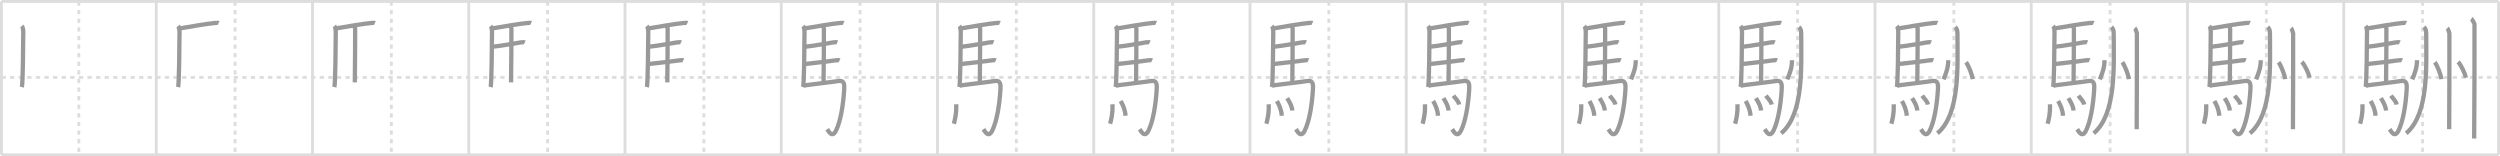 <svg width="1744px" height="109px" viewBox="0 0 1744 109" xmlns="http://www.w3.org/2000/svg" xmlns:xlink="http://www.w3.org/1999/xlink" xml:space="preserve" version="1.1" baseProfile="full">
<line x1="1" y1="1" x2="1743" y2="1" style="stroke:#ddd;stroke-width:2"></line>
<line x1="1" y1="1" x2="1" y2="108" style="stroke:#ddd;stroke-width:2"></line>
<line x1="1" y1="108" x2="1743" y2="108" style="stroke:#ddd;stroke-width:2"></line>
<line x1="1743" y1="1" x2="1743" y2="108" style="stroke:#ddd;stroke-width:2"></line>
<line x1="109" y1="1" x2="109" y2="108" style="stroke:#ddd;stroke-width:2"></line>
<line x1="218" y1="1" x2="218" y2="108" style="stroke:#ddd;stroke-width:2"></line>
<line x1="327" y1="1" x2="327" y2="108" style="stroke:#ddd;stroke-width:2"></line>
<line x1="436" y1="1" x2="436" y2="108" style="stroke:#ddd;stroke-width:2"></line>
<line x1="545" y1="1" x2="545" y2="108" style="stroke:#ddd;stroke-width:2"></line>
<line x1="654" y1="1" x2="654" y2="108" style="stroke:#ddd;stroke-width:2"></line>
<line x1="763" y1="1" x2="763" y2="108" style="stroke:#ddd;stroke-width:2"></line>
<line x1="872" y1="1" x2="872" y2="108" style="stroke:#ddd;stroke-width:2"></line>
<line x1="981" y1="1" x2="981" y2="108" style="stroke:#ddd;stroke-width:2"></line>
<line x1="1090" y1="1" x2="1090" y2="108" style="stroke:#ddd;stroke-width:2"></line>
<line x1="1199" y1="1" x2="1199" y2="108" style="stroke:#ddd;stroke-width:2"></line>
<line x1="1308" y1="1" x2="1308" y2="108" style="stroke:#ddd;stroke-width:2"></line>
<line x1="1417" y1="1" x2="1417" y2="108" style="stroke:#ddd;stroke-width:2"></line>
<line x1="1526" y1="1" x2="1526" y2="108" style="stroke:#ddd;stroke-width:2"></line>
<line x1="1635" y1="1" x2="1635" y2="108" style="stroke:#ddd;stroke-width:2"></line>
<line x1="1" y1="54" x2="1743" y2="54" style="stroke:#ddd;stroke-width:2;stroke-dasharray:3 3"></line>
<line x1="55" y1="1" x2="55" y2="108" style="stroke:#ddd;stroke-width:2;stroke-dasharray:3 3"></line>
<line x1="164" y1="1" x2="164" y2="108" style="stroke:#ddd;stroke-width:2;stroke-dasharray:3 3"></line>
<line x1="273" y1="1" x2="273" y2="108" style="stroke:#ddd;stroke-width:2;stroke-dasharray:3 3"></line>
<line x1="382" y1="1" x2="382" y2="108" style="stroke:#ddd;stroke-width:2;stroke-dasharray:3 3"></line>
<line x1="491" y1="1" x2="491" y2="108" style="stroke:#ddd;stroke-width:2;stroke-dasharray:3 3"></line>
<line x1="600" y1="1" x2="600" y2="108" style="stroke:#ddd;stroke-width:2;stroke-dasharray:3 3"></line>
<line x1="709" y1="1" x2="709" y2="108" style="stroke:#ddd;stroke-width:2;stroke-dasharray:3 3"></line>
<line x1="818" y1="1" x2="818" y2="108" style="stroke:#ddd;stroke-width:2;stroke-dasharray:3 3"></line>
<line x1="927" y1="1" x2="927" y2="108" style="stroke:#ddd;stroke-width:2;stroke-dasharray:3 3"></line>
<line x1="1036" y1="1" x2="1036" y2="108" style="stroke:#ddd;stroke-width:2;stroke-dasharray:3 3"></line>
<line x1="1145" y1="1" x2="1145" y2="108" style="stroke:#ddd;stroke-width:2;stroke-dasharray:3 3"></line>
<line x1="1254" y1="1" x2="1254" y2="108" style="stroke:#ddd;stroke-width:2;stroke-dasharray:3 3"></line>
<line x1="1363" y1="1" x2="1363" y2="108" style="stroke:#ddd;stroke-width:2;stroke-dasharray:3 3"></line>
<line x1="1472" y1="1" x2="1472" y2="108" style="stroke:#ddd;stroke-width:2;stroke-dasharray:3 3"></line>
<line x1="1581" y1="1" x2="1581" y2="108" style="stroke:#ddd;stroke-width:2;stroke-dasharray:3 3"></line>
<line x1="1690" y1="1" x2="1690" y2="108" style="stroke:#ddd;stroke-width:2;stroke-dasharray:3 3"></line>
<path d="M15.24,18.12c0.76,0.88,0.99,3.09,0.99,4.37c-0.06,9.61-0.29,35.62-0.97,38.27" style="fill:none;stroke:#999;stroke-width:3"></path>

<path d="M124.24,18.12c0.76,0.88,0.99,3.09,0.99,4.37c-0.06,9.61-0.29,35.62-0.97,38.27" style="fill:none;stroke:#999;stroke-width:3"></path>
<path d="M125.77,19.76c8.48-1.51,19.23-3.26,23.76-3.67c0.94-0.09,2.53-0.25,3-0.03" style="fill:none;stroke:#999;stroke-width:3"></path>

<path d="M233.24,18.12c0.76,0.88,0.99,3.09,0.99,4.37c-0.06,9.61-0.29,35.62-0.97,38.27" style="fill:none;stroke:#999;stroke-width:3"></path>
<path d="M234.77,19.76c8.48-1.51,19.23-3.26,23.76-3.67c0.94-0.09,2.53-0.25,3-0.03" style="fill:none;stroke:#999;stroke-width:3"></path>
<path d="M246.81,18.32c0.25,0.38,0.96,0.88,0.95,1.49c-0.02,6.17-0.06,27.96-0.25,37.66" style="fill:none;stroke:#999;stroke-width:3"></path>

<path d="M342.24,18.12c0.76,0.88,0.99,3.09,0.99,4.37c-0.06,9.61-0.29,35.62-0.97,38.27" style="fill:none;stroke:#999;stroke-width:3"></path>
<path d="M343.77,19.76c8.48-1.51,19.23-3.26,23.76-3.67c0.94-0.09,2.53-0.25,3-0.03" style="fill:none;stroke:#999;stroke-width:3"></path>
<path d="M355.81,18.32c0.25,0.38,0.96,0.88,0.95,1.49c-0.02,6.17-0.06,27.96-0.25,37.66" style="fill:none;stroke:#999;stroke-width:3"></path>
<path d="M343.66,32.59c6.26-0.58,16.75-2.6,19.44-2.99c0.94-0.14,2.53-0.24,3-0.02" style="fill:none;stroke:#999;stroke-width:3"></path>

<path d="M451.24,18.12c0.76,0.88,0.99,3.09,0.99,4.37c-0.06,9.61-0.29,35.62-0.97,38.27" style="fill:none;stroke:#999;stroke-width:3"></path>
<path d="M452.77,19.76c8.48-1.51,19.23-3.26,23.76-3.67c0.94-0.09,2.53-0.25,3-0.03" style="fill:none;stroke:#999;stroke-width:3"></path>
<path d="M464.81,18.32c0.25,0.38,0.96,0.88,0.95,1.49c-0.02,6.17-0.06,27.96-0.25,37.66" style="fill:none;stroke:#999;stroke-width:3"></path>
<path d="M452.66,32.59c6.26-0.58,16.75-2.6,19.44-2.99c0.94-0.14,2.53-0.24,3-0.02" style="fill:none;stroke:#999;stroke-width:3"></path>
<path d="M452.76,44.62c6.26-0.59,18.25-2.1,20.94-2.49c0.94-0.14,2.53-0.25,3-0.03" style="fill:none;stroke:#999;stroke-width:3"></path>

<path d="M560.24,18.12c0.76,0.88,0.99,3.09,0.99,4.37c-0.06,9.61-0.29,35.62-0.97,38.27" style="fill:none;stroke:#999;stroke-width:3"></path>
<path d="M561.77,19.76c8.48-1.51,19.23-3.26,23.76-3.67c0.94-0.09,2.53-0.25,3-0.03" style="fill:none;stroke:#999;stroke-width:3"></path>
<path d="M573.81,18.32c0.25,0.38,0.96,0.88,0.95,1.49c-0.02,6.17-0.06,27.96-0.25,37.66" style="fill:none;stroke:#999;stroke-width:3"></path>
<path d="M561.66,32.59c6.26-0.58,16.75-2.6,19.44-2.99c0.94-0.14,2.53-0.24,3-0.02" style="fill:none;stroke:#999;stroke-width:3"></path>
<path d="M561.76,44.62c6.26-0.59,18.25-2.1,20.94-2.49c0.94-0.14,2.53-0.25,3-0.03" style="fill:none;stroke:#999;stroke-width:3"></path>
<path d="M560.49,59.65c6.26-0.9,21.04-2.54,24.43-3.13c4.33-0.76,4.19,2.81,3.95,6.45C588.2,73.31,586.46,84.3,583.25,91c-2.75,5.75-5.32,0.41-6.21-0.86" style="fill:none;stroke:#999;stroke-width:3"></path>

<path d="M669.24,18.12c0.76,0.88,0.99,3.09,0.99,4.37c-0.06,9.61-0.29,35.62-0.97,38.27" style="fill:none;stroke:#999;stroke-width:3"></path>
<path d="M670.77,19.76c8.48-1.51,19.23-3.26,23.76-3.67c0.94-0.09,2.53-0.25,3-0.03" style="fill:none;stroke:#999;stroke-width:3"></path>
<path d="M682.81,18.32c0.25,0.38,0.96,0.88,0.95,1.49c-0.02,6.17-0.06,27.96-0.25,37.66" style="fill:none;stroke:#999;stroke-width:3"></path>
<path d="M670.66,32.59c6.26-0.58,16.75-2.6,19.44-2.99c0.94-0.14,2.53-0.24,3-0.02" style="fill:none;stroke:#999;stroke-width:3"></path>
<path d="M670.76,44.62c6.26-0.59,18.25-2.1,20.94-2.49c0.94-0.14,2.53-0.25,3-0.03" style="fill:none;stroke:#999;stroke-width:3"></path>
<path d="M669.49,59.65c6.26-0.9,21.04-2.54,24.43-3.13c4.33-0.76,4.19,2.81,3.95,6.45C697.2,73.31,695.46,84.3,692.25,91c-2.75,5.75-5.32,0.41-6.21-0.86" style="fill:none;stroke:#999;stroke-width:3"></path>
<path d="M667.04,72.75c0.37,6.53-1.25,12.27-1.64,13.57" style="fill:none;stroke:#999;stroke-width:3"></path>

<path d="M778.24,18.12c0.76,0.88,0.99,3.09,0.99,4.37c-0.06,9.61-0.29,35.62-0.97,38.27" style="fill:none;stroke:#999;stroke-width:3"></path>
<path d="M779.77,19.76c8.48-1.51,19.23-3.26,23.76-3.67c0.94-0.09,2.53-0.25,3-0.03" style="fill:none;stroke:#999;stroke-width:3"></path>
<path d="M791.81,18.32c0.25,0.38,0.96,0.88,0.95,1.49c-0.02,6.17-0.06,27.96-0.25,37.66" style="fill:none;stroke:#999;stroke-width:3"></path>
<path d="M779.66,32.59c6.26-0.58,16.75-2.6,19.44-2.99c0.94-0.14,2.53-0.24,3-0.02" style="fill:none;stroke:#999;stroke-width:3"></path>
<path d="M779.76,44.62c6.26-0.59,18.25-2.1,20.94-2.49c0.94-0.14,2.53-0.25,3-0.03" style="fill:none;stroke:#999;stroke-width:3"></path>
<path d="M778.49,59.65c6.26-0.9,21.04-2.54,24.43-3.13c4.33-0.76,4.19,2.81,3.95,6.45C806.2,73.31,804.46,84.3,801.25,91c-2.75,5.75-5.32,0.41-6.21-0.86" style="fill:none;stroke:#999;stroke-width:3"></path>
<path d="M776.04,72.75c0.37,6.53-1.25,12.27-1.64,13.57" style="fill:none;stroke:#999;stroke-width:3"></path>
<path d="M781.77,70.45c1.4,2.55,3.08,5.76,3.4,10.3" style="fill:none;stroke:#999;stroke-width:3"></path>

<path d="M887.24,18.12c0.76,0.88,0.99,3.09,0.99,4.37c-0.06,9.61-0.29,35.62-0.97,38.27" style="fill:none;stroke:#999;stroke-width:3"></path>
<path d="M888.77,19.76c8.48-1.51,19.23-3.26,23.76-3.67c0.94-0.09,2.53-0.25,3-0.03" style="fill:none;stroke:#999;stroke-width:3"></path>
<path d="M900.81,18.32c0.25,0.38,0.96,0.88,0.95,1.49c-0.02,6.17-0.06,27.96-0.25,37.66" style="fill:none;stroke:#999;stroke-width:3"></path>
<path d="M888.66,32.59c6.26-0.58,16.75-2.6,19.44-2.99c0.94-0.14,2.53-0.24,3-0.02" style="fill:none;stroke:#999;stroke-width:3"></path>
<path d="M888.76,44.62c6.26-0.59,18.25-2.1,20.94-2.49c0.94-0.14,2.53-0.25,3-0.03" style="fill:none;stroke:#999;stroke-width:3"></path>
<path d="M887.49,59.65c6.26-0.9,21.04-2.54,24.43-3.13c4.33-0.76,4.19,2.81,3.95,6.45C915.2,73.31,913.46,84.3,910.25,91c-2.75,5.75-5.32,0.41-6.21-0.86" style="fill:none;stroke:#999;stroke-width:3"></path>
<path d="M885.04,72.75c0.37,6.53-1.25,12.27-1.64,13.57" style="fill:none;stroke:#999;stroke-width:3"></path>
<path d="M890.77,70.45c1.4,2.55,3.08,5.76,3.4,10.3" style="fill:none;stroke:#999;stroke-width:3"></path>
<path d="M897.9,68.48c0.72,1.14,3.3,4.91,3.62,8.64" style="fill:none;stroke:#999;stroke-width:3"></path>

<path d="M996.24,18.12c0.76,0.88,0.99,3.09,0.99,4.37c-0.06,9.61-0.29,35.62-0.97,38.27" style="fill:none;stroke:#999;stroke-width:3"></path>
<path d="M997.77,19.76c8.48-1.51,19.23-3.26,23.76-3.67c0.94-0.09,2.53-0.25,3-0.03" style="fill:none;stroke:#999;stroke-width:3"></path>
<path d="M1009.81,18.32c0.25,0.38,0.96,0.88,0.95,1.49c-0.02,6.17-0.06,27.96-0.25,37.66" style="fill:none;stroke:#999;stroke-width:3"></path>
<path d="M997.66,32.59c6.26-0.58,16.75-2.6,19.44-2.99c0.94-0.14,2.53-0.24,3-0.02" style="fill:none;stroke:#999;stroke-width:3"></path>
<path d="M997.76,44.62c6.26-0.59,18.25-2.1,20.94-2.49c0.94-0.14,2.53-0.25,3-0.03" style="fill:none;stroke:#999;stroke-width:3"></path>
<path d="M996.49,59.65c6.26-0.9,21.04-2.54,24.43-3.13c4.33-0.76,4.19,2.81,3.95,6.45C1024.2,73.31,1022.46,84.3,1019.25,91c-2.75,5.75-5.32,0.41-6.21-0.86" style="fill:none;stroke:#999;stroke-width:3"></path>
<path d="M994.04,72.75c0.37,6.53-1.25,12.27-1.64,13.57" style="fill:none;stroke:#999;stroke-width:3"></path>
<path d="M999.77,70.45c1.4,2.55,3.08,5.76,3.4,10.3" style="fill:none;stroke:#999;stroke-width:3"></path>
<path d="M1006.9,68.48c0.72,1.14,3.3,4.91,3.62,8.64" style="fill:none;stroke:#999;stroke-width:3"></path>
<path d="M1013.88,66.75c1.34,1.84,3.55,3.75,4.03,6.2" style="fill:none;stroke:#999;stroke-width:3"></path>

<path d="M1105.24,18.12c0.76,0.88,0.99,3.09,0.99,4.37c-0.06,9.61-0.29,35.62-0.97,38.27" style="fill:none;stroke:#999;stroke-width:3"></path>
<path d="M1106.77,19.76c8.48-1.51,19.23-3.26,23.76-3.67c0.94-0.09,2.53-0.25,3-0.03" style="fill:none;stroke:#999;stroke-width:3"></path>
<path d="M1118.81,18.32c0.25,0.38,0.96,0.88,0.95,1.49c-0.02,6.17-0.06,27.96-0.25,37.66" style="fill:none;stroke:#999;stroke-width:3"></path>
<path d="M1106.66,32.59c6.26-0.58,16.75-2.6,19.44-2.99c0.94-0.14,2.53-0.24,3-0.02" style="fill:none;stroke:#999;stroke-width:3"></path>
<path d="M1106.76,44.62c6.26-0.59,18.25-2.1,20.94-2.49c0.94-0.14,2.53-0.25,3-0.03" style="fill:none;stroke:#999;stroke-width:3"></path>
<path d="M1105.49,59.65c6.26-0.9,21.04-2.54,24.43-3.13c4.33-0.76,4.19,2.81,3.95,6.45C1133.2,73.31,1131.46,84.3,1128.25,91c-2.75,5.75-5.32,0.41-6.21-0.86" style="fill:none;stroke:#999;stroke-width:3"></path>
<path d="M1103.04,72.75c0.37,6.53-1.25,12.27-1.64,13.57" style="fill:none;stroke:#999;stroke-width:3"></path>
<path d="M1108.77,70.45c1.4,2.55,3.08,5.76,3.4,10.3" style="fill:none;stroke:#999;stroke-width:3"></path>
<path d="M1115.9,68.48c0.72,1.14,3.3,4.91,3.62,8.64" style="fill:none;stroke:#999;stroke-width:3"></path>
<path d="M1122.88,66.75c1.34,1.84,3.55,3.75,4.03,6.2" style="fill:none;stroke:#999;stroke-width:3"></path>
<path d="M1141.1,42c-0.01,5.29-1.51,9.07-3.29,13.38" style="fill:none;stroke:#999;stroke-width:3"></path>

<path d="M1214.24,18.12c0.76,0.88,0.99,3.09,0.99,4.37c-0.06,9.61-0.29,35.62-0.97,38.27" style="fill:none;stroke:#999;stroke-width:3"></path>
<path d="M1215.77,19.76c8.48-1.51,19.23-3.26,23.76-3.67c0.94-0.09,2.53-0.25,3-0.03" style="fill:none;stroke:#999;stroke-width:3"></path>
<path d="M1227.81,18.32c0.25,0.38,0.96,0.88,0.95,1.49c-0.02,6.17-0.06,27.96-0.25,37.66" style="fill:none;stroke:#999;stroke-width:3"></path>
<path d="M1215.66,32.59c6.26-0.58,16.75-2.6,19.44-2.99c0.94-0.14,2.53-0.24,3-0.02" style="fill:none;stroke:#999;stroke-width:3"></path>
<path d="M1215.76,44.62c6.26-0.59,18.25-2.1,20.94-2.49c0.94-0.14,2.53-0.25,3-0.03" style="fill:none;stroke:#999;stroke-width:3"></path>
<path d="M1214.49,59.65c6.26-0.9,21.04-2.54,24.43-3.13c4.33-0.76,4.19,2.81,3.95,6.45C1242.2,73.31,1240.46,84.3,1237.25,91c-2.75,5.75-5.32,0.41-6.21-0.86" style="fill:none;stroke:#999;stroke-width:3"></path>
<path d="M1212.04,72.75c0.37,6.53-1.25,12.27-1.64,13.57" style="fill:none;stroke:#999;stroke-width:3"></path>
<path d="M1217.77,70.45c1.4,2.55,3.08,5.76,3.4,10.3" style="fill:none;stroke:#999;stroke-width:3"></path>
<path d="M1224.9,68.48c0.72,1.14,3.3,4.91,3.62,8.64" style="fill:none;stroke:#999;stroke-width:3"></path>
<path d="M1231.88,66.75c1.34,1.84,3.55,3.75,4.03,6.2" style="fill:none;stroke:#999;stroke-width:3"></path>
<path d="M1250.1,42c-0.01,5.29-1.51,9.07-3.29,13.38" style="fill:none;stroke:#999;stroke-width:3"></path>
<path d="M1254.91,18.93c1.59,1.32,1.62,3.13,1.62,5.34c0,21.73,1.98,55.23-13.97,68.72" style="fill:none;stroke:#999;stroke-width:3"></path>

<path d="M1323.24,18.12c0.76,0.88,0.99,3.09,0.99,4.37c-0.06,9.61-0.29,35.62-0.97,38.27" style="fill:none;stroke:#999;stroke-width:3"></path>
<path d="M1324.77,19.76c8.48-1.51,19.23-3.26,23.76-3.67c0.94-0.09,2.53-0.25,3-0.03" style="fill:none;stroke:#999;stroke-width:3"></path>
<path d="M1336.81,18.32c0.25,0.38,0.96,0.88,0.95,1.49c-0.02,6.17-0.06,27.96-0.25,37.66" style="fill:none;stroke:#999;stroke-width:3"></path>
<path d="M1324.66,32.59c6.26-0.58,16.75-2.6,19.44-2.99c0.94-0.14,2.53-0.24,3-0.02" style="fill:none;stroke:#999;stroke-width:3"></path>
<path d="M1324.76,44.62c6.26-0.59,18.25-2.1,20.94-2.49c0.94-0.14,2.53-0.25,3-0.03" style="fill:none;stroke:#999;stroke-width:3"></path>
<path d="M1323.49,59.65c6.26-0.9,21.04-2.54,24.43-3.13c4.33-0.76,4.19,2.81,3.95,6.45C1351.2,73.31,1349.46,84.3,1346.25,91c-2.75,5.75-5.32,0.41-6.21-0.86" style="fill:none;stroke:#999;stroke-width:3"></path>
<path d="M1321.04,72.75c0.37,6.53-1.25,12.27-1.64,13.57" style="fill:none;stroke:#999;stroke-width:3"></path>
<path d="M1326.77,70.45c1.4,2.55,3.08,5.76,3.4,10.3" style="fill:none;stroke:#999;stroke-width:3"></path>
<path d="M1333.9,68.48c0.72,1.14,3.3,4.91,3.62,8.64" style="fill:none;stroke:#999;stroke-width:3"></path>
<path d="M1340.88,66.75c1.34,1.84,3.55,3.75,4.03,6.2" style="fill:none;stroke:#999;stroke-width:3"></path>
<path d="M1359.1,42c-0.01,5.29-1.51,9.07-3.29,13.38" style="fill:none;stroke:#999;stroke-width:3"></path>
<path d="M1363.91,18.93c1.59,1.32,1.62,3.13,1.62,5.34c0,21.73,1.98,55.23-13.97,68.72" style="fill:none;stroke:#999;stroke-width:3"></path>
<path d="M1371.52,43.42c1.63,2.08,4.22,8.56,4.63,11.8" style="fill:none;stroke:#999;stroke-width:3"></path>

<path d="M1432.24,18.12c0.76,0.88,0.99,3.09,0.99,4.37c-0.06,9.61-0.29,35.62-0.97,38.27" style="fill:none;stroke:#999;stroke-width:3"></path>
<path d="M1433.77,19.76c8.48-1.51,19.23-3.26,23.76-3.67c0.94-0.09,2.53-0.25,3-0.03" style="fill:none;stroke:#999;stroke-width:3"></path>
<path d="M1445.81,18.32c0.25,0.38,0.96,0.88,0.95,1.49c-0.02,6.17-0.06,27.96-0.25,37.66" style="fill:none;stroke:#999;stroke-width:3"></path>
<path d="M1433.66,32.59c6.26-0.58,16.75-2.6,19.44-2.99c0.94-0.14,2.53-0.24,3-0.02" style="fill:none;stroke:#999;stroke-width:3"></path>
<path d="M1433.76,44.62c6.26-0.59,18.25-2.1,20.94-2.49c0.94-0.14,2.53-0.25,3-0.03" style="fill:none;stroke:#999;stroke-width:3"></path>
<path d="M1432.49,59.65c6.26-0.9,21.04-2.54,24.43-3.13c4.33-0.76,4.19,2.81,3.95,6.45C1460.2,73.31,1458.46,84.3,1455.25,91c-2.75,5.75-5.32,0.41-6.21-0.86" style="fill:none;stroke:#999;stroke-width:3"></path>
<path d="M1430.04,72.75c0.37,6.53-1.25,12.27-1.64,13.57" style="fill:none;stroke:#999;stroke-width:3"></path>
<path d="M1435.77,70.45c1.4,2.55,3.08,5.76,3.4,10.3" style="fill:none;stroke:#999;stroke-width:3"></path>
<path d="M1442.9,68.48c0.72,1.14,3.3,4.91,3.62,8.64" style="fill:none;stroke:#999;stroke-width:3"></path>
<path d="M1449.88,66.75c1.34,1.84,3.55,3.75,4.03,6.2" style="fill:none;stroke:#999;stroke-width:3"></path>
<path d="M1468.1,42c-0.01,5.29-1.51,9.07-3.29,13.38" style="fill:none;stroke:#999;stroke-width:3"></path>
<path d="M1472.91,18.93c1.59,1.32,1.62,3.13,1.62,5.34c0,21.73,1.98,55.23-13.97,68.72" style="fill:none;stroke:#999;stroke-width:3"></path>
<path d="M1480.52,43.42c1.63,2.08,4.22,8.56,4.63,11.8" style="fill:none;stroke:#999;stroke-width:3"></path>
<path d="M1489.2,19.63c0.45,0.38,1.41,2.86,1.5,3.62c0.09,0.76-0.06,62.11-0.15,66.88" style="fill:none;stroke:#999;stroke-width:3"></path>

<path d="M1541.24,18.12c0.76,0.88,0.99,3.09,0.99,4.37c-0.06,9.61-0.29,35.62-0.97,38.27" style="fill:none;stroke:#999;stroke-width:3"></path>
<path d="M1542.77,19.76c8.48-1.51,19.23-3.26,23.76-3.67c0.94-0.09,2.53-0.25,3-0.03" style="fill:none;stroke:#999;stroke-width:3"></path>
<path d="M1554.81,18.32c0.25,0.38,0.96,0.88,0.95,1.49c-0.02,6.17-0.06,27.96-0.25,37.66" style="fill:none;stroke:#999;stroke-width:3"></path>
<path d="M1542.66,32.59c6.26-0.58,16.75-2.6,19.44-2.99c0.94-0.14,2.53-0.24,3-0.02" style="fill:none;stroke:#999;stroke-width:3"></path>
<path d="M1542.76,44.62c6.26-0.59,18.25-2.1,20.94-2.49c0.94-0.14,2.53-0.25,3-0.03" style="fill:none;stroke:#999;stroke-width:3"></path>
<path d="M1541.49,59.65c6.26-0.9,21.04-2.54,24.43-3.13c4.33-0.76,4.19,2.81,3.95,6.45C1569.2,73.31,1567.46,84.3,1564.25,91c-2.75,5.75-5.32,0.41-6.21-0.86" style="fill:none;stroke:#999;stroke-width:3"></path>
<path d="M1539.04,72.75c0.37,6.53-1.25,12.27-1.64,13.57" style="fill:none;stroke:#999;stroke-width:3"></path>
<path d="M1544.77,70.45c1.4,2.55,3.08,5.76,3.4,10.3" style="fill:none;stroke:#999;stroke-width:3"></path>
<path d="M1551.9,68.48c0.72,1.14,3.3,4.91,3.62,8.64" style="fill:none;stroke:#999;stroke-width:3"></path>
<path d="M1558.88,66.75c1.34,1.84,3.55,3.75,4.03,6.2" style="fill:none;stroke:#999;stroke-width:3"></path>
<path d="M1577.1,42c-0.01,5.29-1.51,9.07-3.29,13.38" style="fill:none;stroke:#999;stroke-width:3"></path>
<path d="M1581.91,18.93c1.59,1.32,1.62,3.13,1.62,5.34c0,21.73,1.98,55.23-13.97,68.72" style="fill:none;stroke:#999;stroke-width:3"></path>
<path d="M1589.52,43.42c1.63,2.08,4.22,8.56,4.63,11.8" style="fill:none;stroke:#999;stroke-width:3"></path>
<path d="M1598.2,19.63c0.45,0.38,1.41,2.86,1.5,3.62c0.09,0.76-0.06,62.11-0.15,66.88" style="fill:none;stroke:#999;stroke-width:3"></path>
<path d="M1605.76,43.17c1.9,1.95,4.9,8.02,5.38,11.05" style="fill:none;stroke:#999;stroke-width:3"></path>

<path d="M1650.24,18.12c0.76,0.88,0.99,3.09,0.99,4.37c-0.06,9.61-0.29,35.62-0.97,38.27" style="fill:none;stroke:#999;stroke-width:3"></path>
<path d="M1651.77,19.76c8.48-1.51,19.23-3.26,23.76-3.67c0.94-0.09,2.53-0.25,3-0.03" style="fill:none;stroke:#999;stroke-width:3"></path>
<path d="M1663.81,18.32c0.25,0.38,0.96,0.88,0.95,1.49c-0.02,6.17-0.06,27.96-0.25,37.66" style="fill:none;stroke:#999;stroke-width:3"></path>
<path d="M1651.66,32.59c6.26-0.58,16.75-2.6,19.44-2.99c0.94-0.14,2.53-0.24,3-0.02" style="fill:none;stroke:#999;stroke-width:3"></path>
<path d="M1651.76,44.62c6.26-0.59,18.25-2.1,20.94-2.49c0.94-0.14,2.53-0.25,3-0.03" style="fill:none;stroke:#999;stroke-width:3"></path>
<path d="M1650.49,59.65c6.26-0.9,21.04-2.54,24.43-3.13c4.33-0.76,4.19,2.81,3.95,6.45C1678.2,73.31,1676.46,84.3,1673.25,91c-2.75,5.75-5.32,0.41-6.21-0.86" style="fill:none;stroke:#999;stroke-width:3"></path>
<path d="M1648.04,72.75c0.37,6.53-1.25,12.27-1.64,13.57" style="fill:none;stroke:#999;stroke-width:3"></path>
<path d="M1653.77,70.45c1.4,2.55,3.08,5.76,3.4,10.3" style="fill:none;stroke:#999;stroke-width:3"></path>
<path d="M1660.9,68.48c0.72,1.14,3.3,4.91,3.62,8.64" style="fill:none;stroke:#999;stroke-width:3"></path>
<path d="M1667.88,66.75c1.34,1.84,3.55,3.75,4.03,6.2" style="fill:none;stroke:#999;stroke-width:3"></path>
<path d="M1686.1,42c-0.01,5.29-1.51,9.07-3.29,13.38" style="fill:none;stroke:#999;stroke-width:3"></path>
<path d="M1690.91,18.93c1.59,1.32,1.62,3.13,1.62,5.34c0,21.73,1.98,55.23-13.97,68.72" style="fill:none;stroke:#999;stroke-width:3"></path>
<path d="M1698.52,43.42c1.63,2.08,4.22,8.56,4.63,11.8" style="fill:none;stroke:#999;stroke-width:3"></path>
<path d="M1707.2,19.63c0.45,0.38,1.41,2.86,1.5,3.62c0.09,0.76-0.06,62.11-0.15,66.88" style="fill:none;stroke:#999;stroke-width:3"></path>
<path d="M1714.76,43.17c1.9,1.95,4.9,8.02,5.38,11.05" style="fill:none;stroke:#999;stroke-width:3"></path>
<path d="M1723.94,13.13c0.68,0.4,2.12,3.01,2.26,3.81c0.14,0.8-0.09,74.66-0.22,79.69" style="fill:none;stroke:#999;stroke-width:3"></path>

</svg>